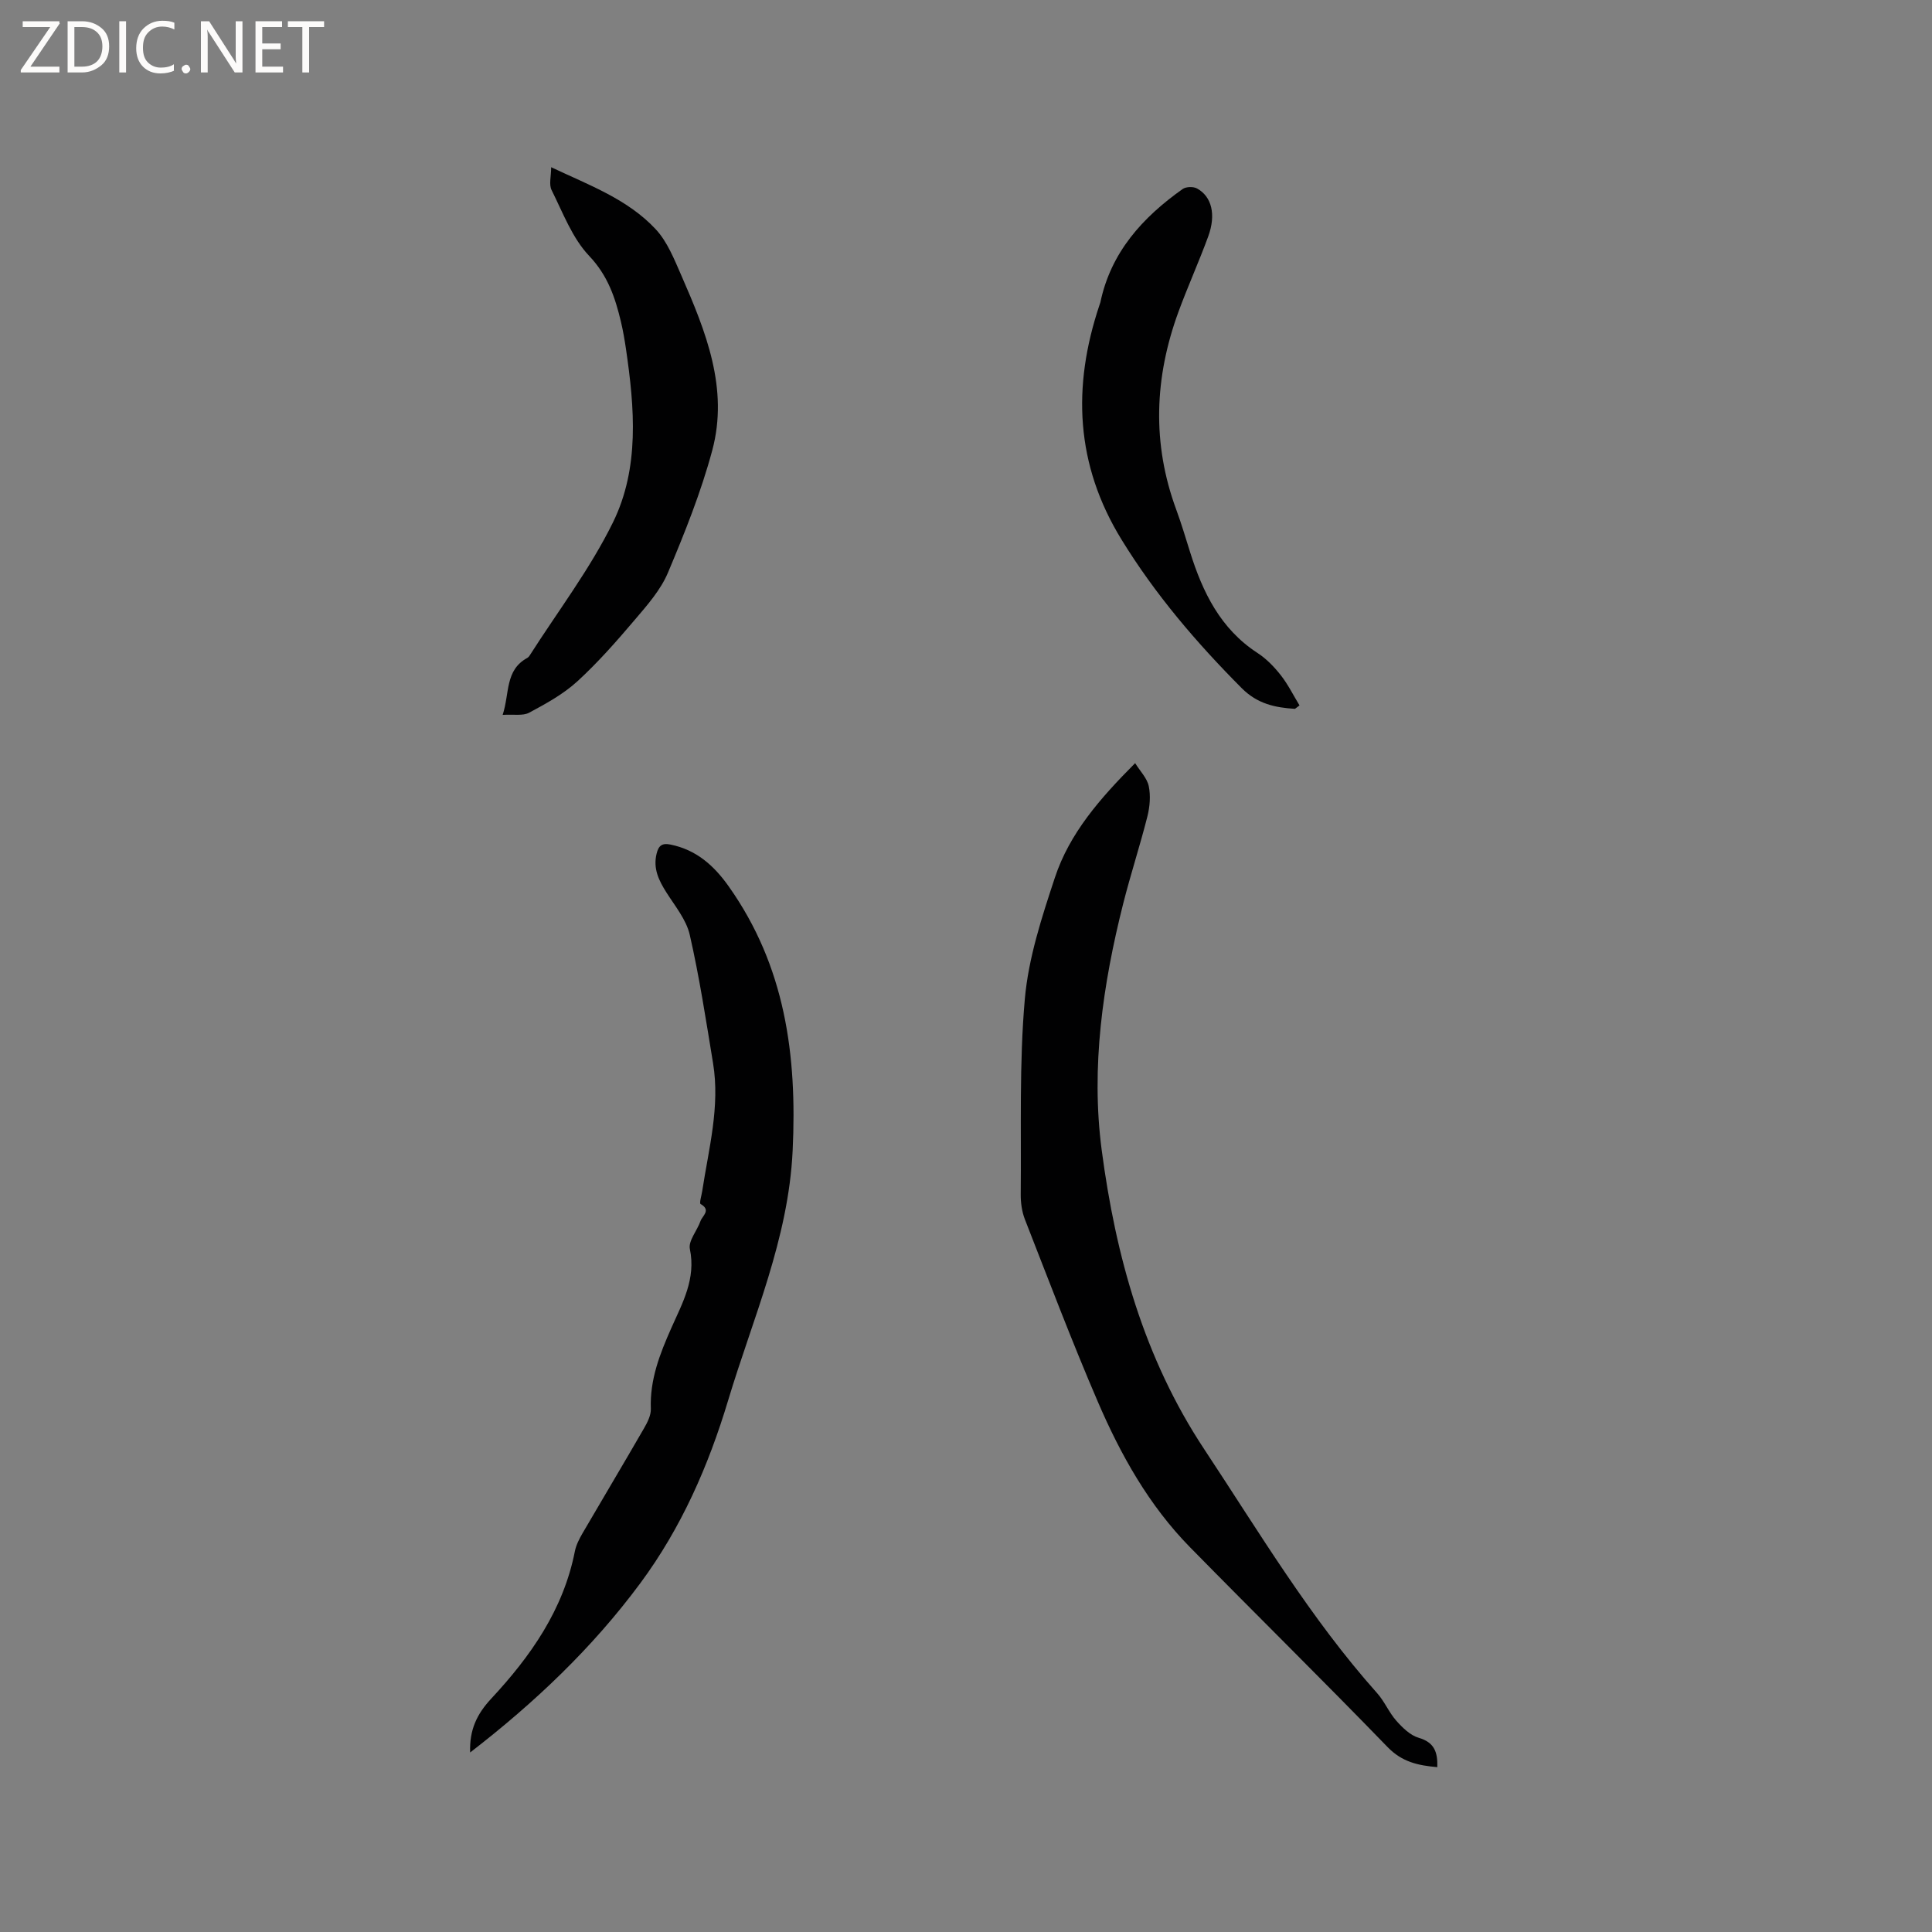 <svg enable-background="new 0 0 400 400" viewBox="0 0 400 400" xmlns="http://www.w3.org/2000/svg"><rect x="0" y="0" width="400" height="400" fill="#808080" stroke="none"/><g fill="#fcfbfa"><path d="m12.4 4.8-6.1 9h6v1.2h-8v-.5l6.1-8.9h-5.7v-1.2h7.6v.4z"/><path d="m14 15v-10.6h3c1.6 0 2.9.5 4 1.4s1.6 2.2 1.6 3.8-.5 3-1.6 3.9-2.4 1.5-4 1.5zm1.4-9.4v8.2h1.6c1.3 0 2.4-.4 3.1-1.1s1.1-1.8 1.1-3.1-.4-2.3-1.2-3-1.8-1-3.1-1z"/><path d="m26.1 4.4v10.6h-1.4v-10.6z"/><path d="m36.1 14.6c-.8.4-1.8.6-2.9.6-1.5 0-2.7-.5-3.6-1.4s-1.4-2.2-1.4-3.8c0-1.7.5-3.1 1.5-4.1s2.3-1.6 3.9-1.6c1 0 1.8.1 2.5.4v1.4c-.8-.4-1.6-.6-2.5-.6-1.2 0-2.1.4-2.9 1.2s-1.1 1.8-1.1 3.2c0 1.3.3 2.3 1 3s1.6 1.1 2.7 1.1c1 0 2-.2 2.7-.7v1.3z"/><path d="m37.6 14.3c0-.2.1-.5.3-.6s.4-.3.6-.3c.3 0 .5.1.6.3s.3.4.3.6-.1.4-.3.6-.4.3-.6.3c-.3 0-.5-.1-.6-.3s-.3-.4-.3-.6z"/><path d="m50.2 15h-1.6l-5.3-8.2c-.2-.2-.3-.5-.4-.7 0 .2.1.7.1 1.5v7.4h-1.4v-10.6h1.7l5.2 8.1c.2.4.4.6.4.7 0-.3-.1-.8-.1-1.5v-7.3h1.4z"/><path d="m58.6 15h-5.7v-10.6h5.5v1.2h-4.1v3.4h3.8v1.2h-3.8v3.6h4.3z"/><path d="m67.1 5.6h-3.1v9.4h-1.4v-9.4h-3v-1.2h7.5z"/></g><path d="m297.58 365.87c-3.99-.35-7.3-1.07-10.28-4.14-13.5-13.94-27.33-27.54-40.92-41.39-8.51-8.67-14.37-19.15-19.11-30.18-5.35-12.43-10.15-25.1-15.08-37.71-.63-1.62-.88-3.5-.86-5.26.14-13.46-.33-26.98.85-40.36.75-8.51 3.52-16.95 6.23-25.15 3.01-9.1 9.25-16.3 16.61-23.68 1.03 1.67 2.47 3.1 2.82 4.77.41 1.99.22 4.25-.28 6.25-1.53 6.05-3.48 12-5.01 18.05-4.23 16.75-6.71 33.91-4.46 51 2.88 21.91 8.73 43.09 21.23 61.97 11.4 17.23 21.97 35.01 35.8 50.51 1.54 1.72 2.45 4 3.98 5.72 1.28 1.44 2.88 3.01 4.62 3.52 3.27.95 3.95 2.99 3.86 6.08z" fill="#010102"/><path d="m97.34 362.83c-.17-4.68 1.38-7.93 4.35-11.13 8.15-8.75 14.95-18.41 17.33-30.52.26-1.31.92-2.59 1.6-3.76 4.21-7.23 8.51-14.41 12.69-21.66.72-1.24 1.49-2.74 1.44-4.09-.23-6.04 1.87-11.38 4.25-16.74 2.29-5.16 5.12-10.16 3.83-16.34-.35-1.69 1.51-3.8 2.2-5.78.38-1.09 2.27-2.25.02-3.53-.3-.17.2-1.76.34-2.7 1.34-8.77 3.72-17.47 2.24-26.46-1.46-8.88-2.82-17.8-4.82-26.56-.71-3.14-3.04-5.95-4.84-8.79-1.58-2.5-2.78-4.94-2.03-8.02.41-1.69 1.14-2.25 2.89-1.89 5.33 1.09 8.96 4.31 12.03 8.64 11.7 16.51 14.19 34.95 13.25 54.71-.87 18.35-8.23 34.67-13.36 51.73-4.09 13.6-9.69 26.37-18.19 37.86-9.92 13.39-21.83 24.69-35.22 35.03z" fill="#010102"/><path d="m114.11 34.62c7.83 3.7 15.81 6.59 21.63 12.82 2.44 2.61 3.87 6.28 5.35 9.65 5.04 11.53 9.82 23.34 6.37 36.17-2.32 8.64-5.69 17.04-9.17 25.31-1.51 3.58-4.28 6.72-6.85 9.74-3.77 4.44-7.64 8.85-11.92 12.77-2.89 2.64-6.47 4.6-9.95 6.47-1.32.71-3.24.31-5.5.46 1.47-4.49.45-9.27 5.11-11.8.18-.1.34-.27.45-.45 5.84-9.17 12.52-17.92 17.28-27.61 5.54-11.28 4.47-23.73 2.69-35.91-.28-1.88-.6-3.77-1.04-5.62-1.19-5.01-2.72-9.57-6.57-13.63-3.5-3.68-5.43-8.91-7.77-13.6-.61-1.15-.11-2.85-.11-4.77z" fill="#010102"/><path d="m268.11 146.76c-4.11-.26-7.77-1.02-11.02-4.28-9.38-9.42-17.92-19.41-24.9-30.78-9.53-15.51-10.21-31.66-4.57-48.5.07-.2.15-.4.2-.6 2.17-10.37 8.73-17.58 17.04-23.47.7-.49 2.21-.53 2.97-.11 3.05 1.67 3.97 5.4 2.33 9.9-1.92 5.26-4.24 10.37-6.17 15.63-4.98 13.59-5.52 27.26-.45 40.99 1.06 2.88 1.93 5.82 2.85 8.75 2.61 8.33 6.29 15.91 13.96 20.9 1.83 1.19 3.45 2.86 4.81 4.59 1.51 1.92 2.61 4.16 3.89 6.27-.32.24-.63.48-.94.71z" fill="#010102"/></svg>